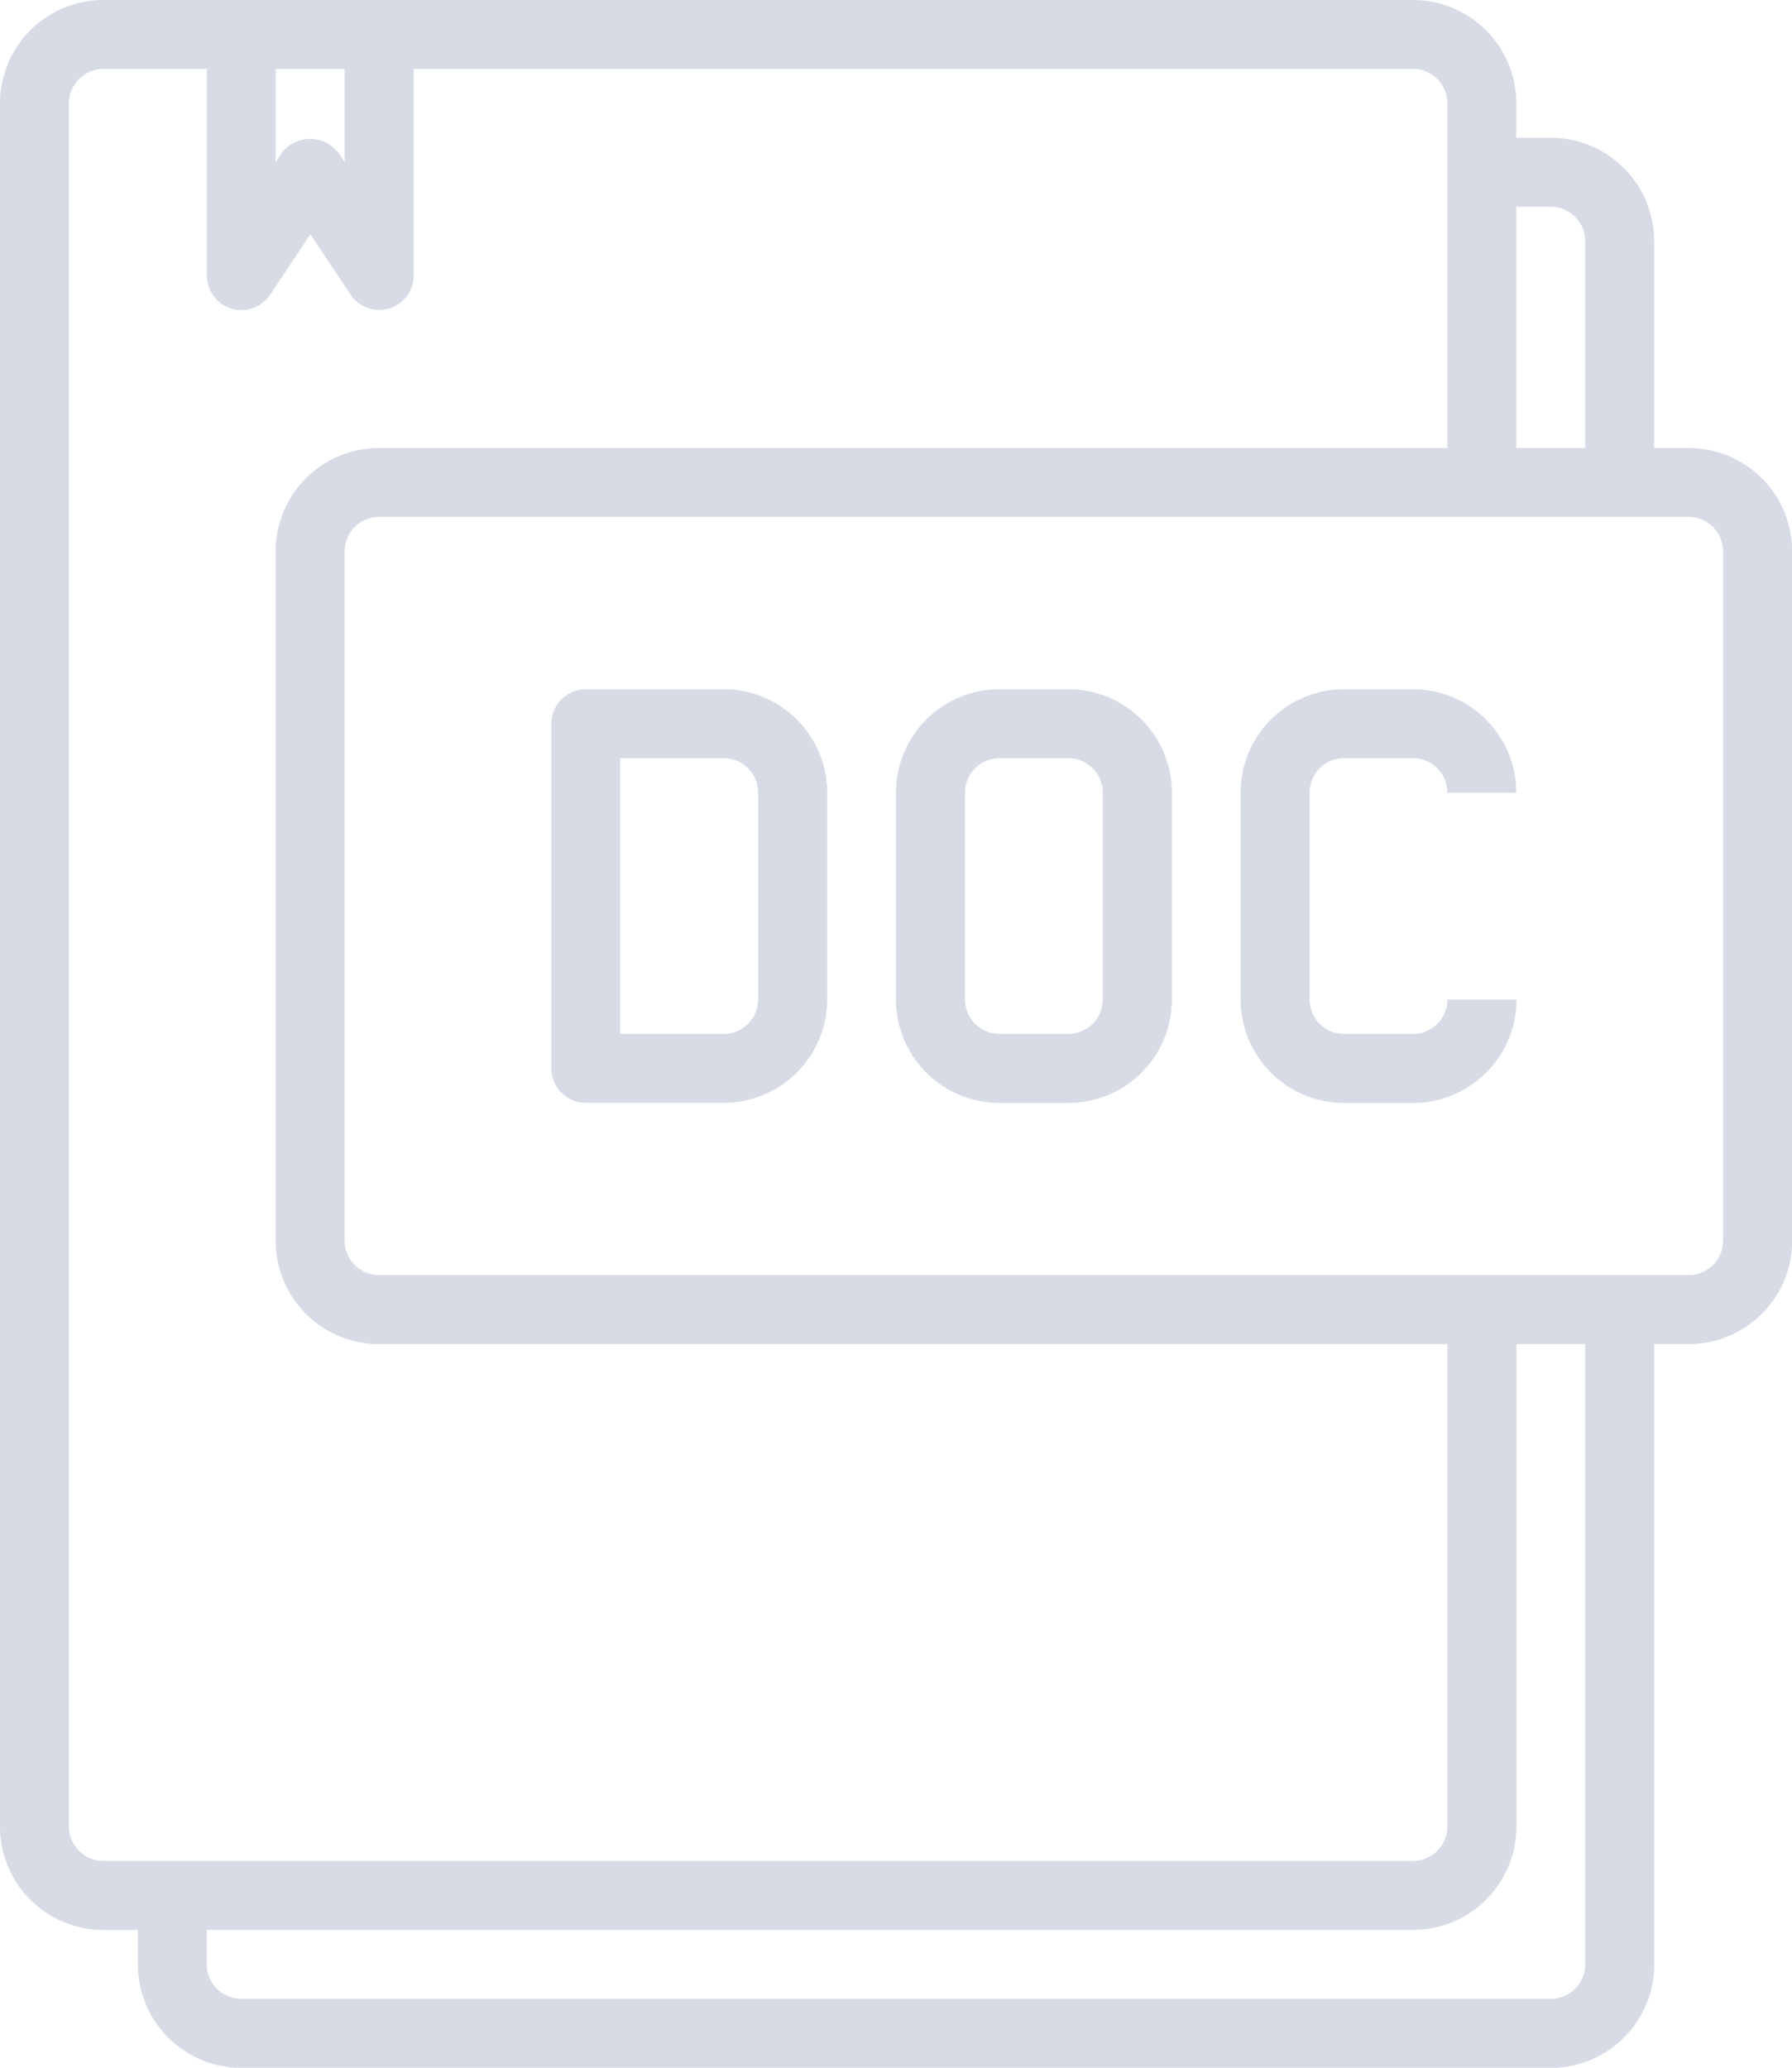 <svg xmlns="http://www.w3.org/2000/svg" width="65.814" height="75.939" viewBox="0 0 65.814 75.939"><defs><style>.a{fill:#d7dbe6;}</style></defs><path class="a" d="M68.017,18.454H66.751V10.86a3.8,3.8,0,0,0-3.8-3.8H61.689V5.8a3.8,3.8,0,0,0-3.8-3.8H9.8A3.8,3.8,0,0,0,6,5.8V69.08a3.8,3.8,0,0,0,3.8,3.8h1.266v1.266a3.8,3.8,0,0,0,3.8,3.8H62.955a3.8,3.8,0,0,0,3.8-3.8V51.361h1.266a3.8,3.8,0,0,0,3.8-3.8V22.25A3.8,3.8,0,0,0,68.017,18.454Zm-5.063-8.86A1.266,1.266,0,0,1,64.22,10.86v7.594H61.689V9.594ZM16.125,4.531h2.531V7.949l-.213-.319a1.315,1.315,0,0,0-2.106,0l-.213.319ZM8.531,69.08V5.8A1.266,1.266,0,0,1,9.8,4.531h3.8v7.594a1.266,1.266,0,0,0,2.319.7l1.478-2.221,1.478,2.217a1.266,1.266,0,0,0,2.319-.7V4.531h36.7A1.266,1.266,0,0,1,59.158,5.8V18.454H19.922a3.8,3.8,0,0,0-3.8,3.8V47.564a3.8,3.8,0,0,0,3.8,3.8H59.158V69.08a1.266,1.266,0,0,1-1.266,1.266H9.8A1.266,1.266,0,0,1,8.531,69.08ZM64.22,74.142a1.266,1.266,0,0,1-1.266,1.266H14.86a1.266,1.266,0,0,1-1.266-1.266V72.877h44.3a3.8,3.8,0,0,0,3.8-3.8V51.361H64.22Zm5.063-26.579a1.266,1.266,0,0,1-1.266,1.266H19.922a1.266,1.266,0,0,1-1.266-1.266V22.25a1.266,1.266,0,0,1,1.266-1.266H68.017a1.266,1.266,0,0,1,1.266,1.266Z" transform="translate(-6 -2)"/><path class="a" d="M28.328,22H23.266A1.266,1.266,0,0,0,22,23.266V35.922a1.266,1.266,0,0,0,1.266,1.266h5.063a3.8,3.8,0,0,0,3.8-3.8V25.8a3.8,3.8,0,0,0-3.8-3.8Zm1.266,11.391a1.266,1.266,0,0,1-1.266,1.266h-3.8V24.531h3.8A1.266,1.266,0,0,1,29.594,25.8Z" transform="translate(-1.75 3.313)"/><path class="a" d="M38.328,22H35.8A3.8,3.8,0,0,0,32,25.8v7.594a3.8,3.8,0,0,0,3.8,3.8h2.531a3.8,3.8,0,0,0,3.8-3.8V25.8a3.8,3.8,0,0,0-3.8-3.8Zm1.266,11.391a1.266,1.266,0,0,1-1.266,1.266H35.8a1.266,1.266,0,0,1-1.266-1.266V25.8A1.266,1.266,0,0,1,35.8,24.531h2.531A1.266,1.266,0,0,1,39.594,25.8Z" transform="translate(0.907 3.313)"/><path class="a" d="M45.8,24.531h2.531A1.266,1.266,0,0,1,49.594,25.8h2.531a3.8,3.8,0,0,0-3.8-3.8H45.8A3.8,3.8,0,0,0,42,25.8v7.594a3.8,3.8,0,0,0,3.8,3.8h2.531a3.8,3.8,0,0,0,3.8-3.8H49.594a1.266,1.266,0,0,1-1.266,1.266H45.8a1.266,1.266,0,0,1-1.266-1.266V25.8A1.266,1.266,0,0,1,45.8,24.531Z" transform="translate(3.564 3.313)"/></svg>
